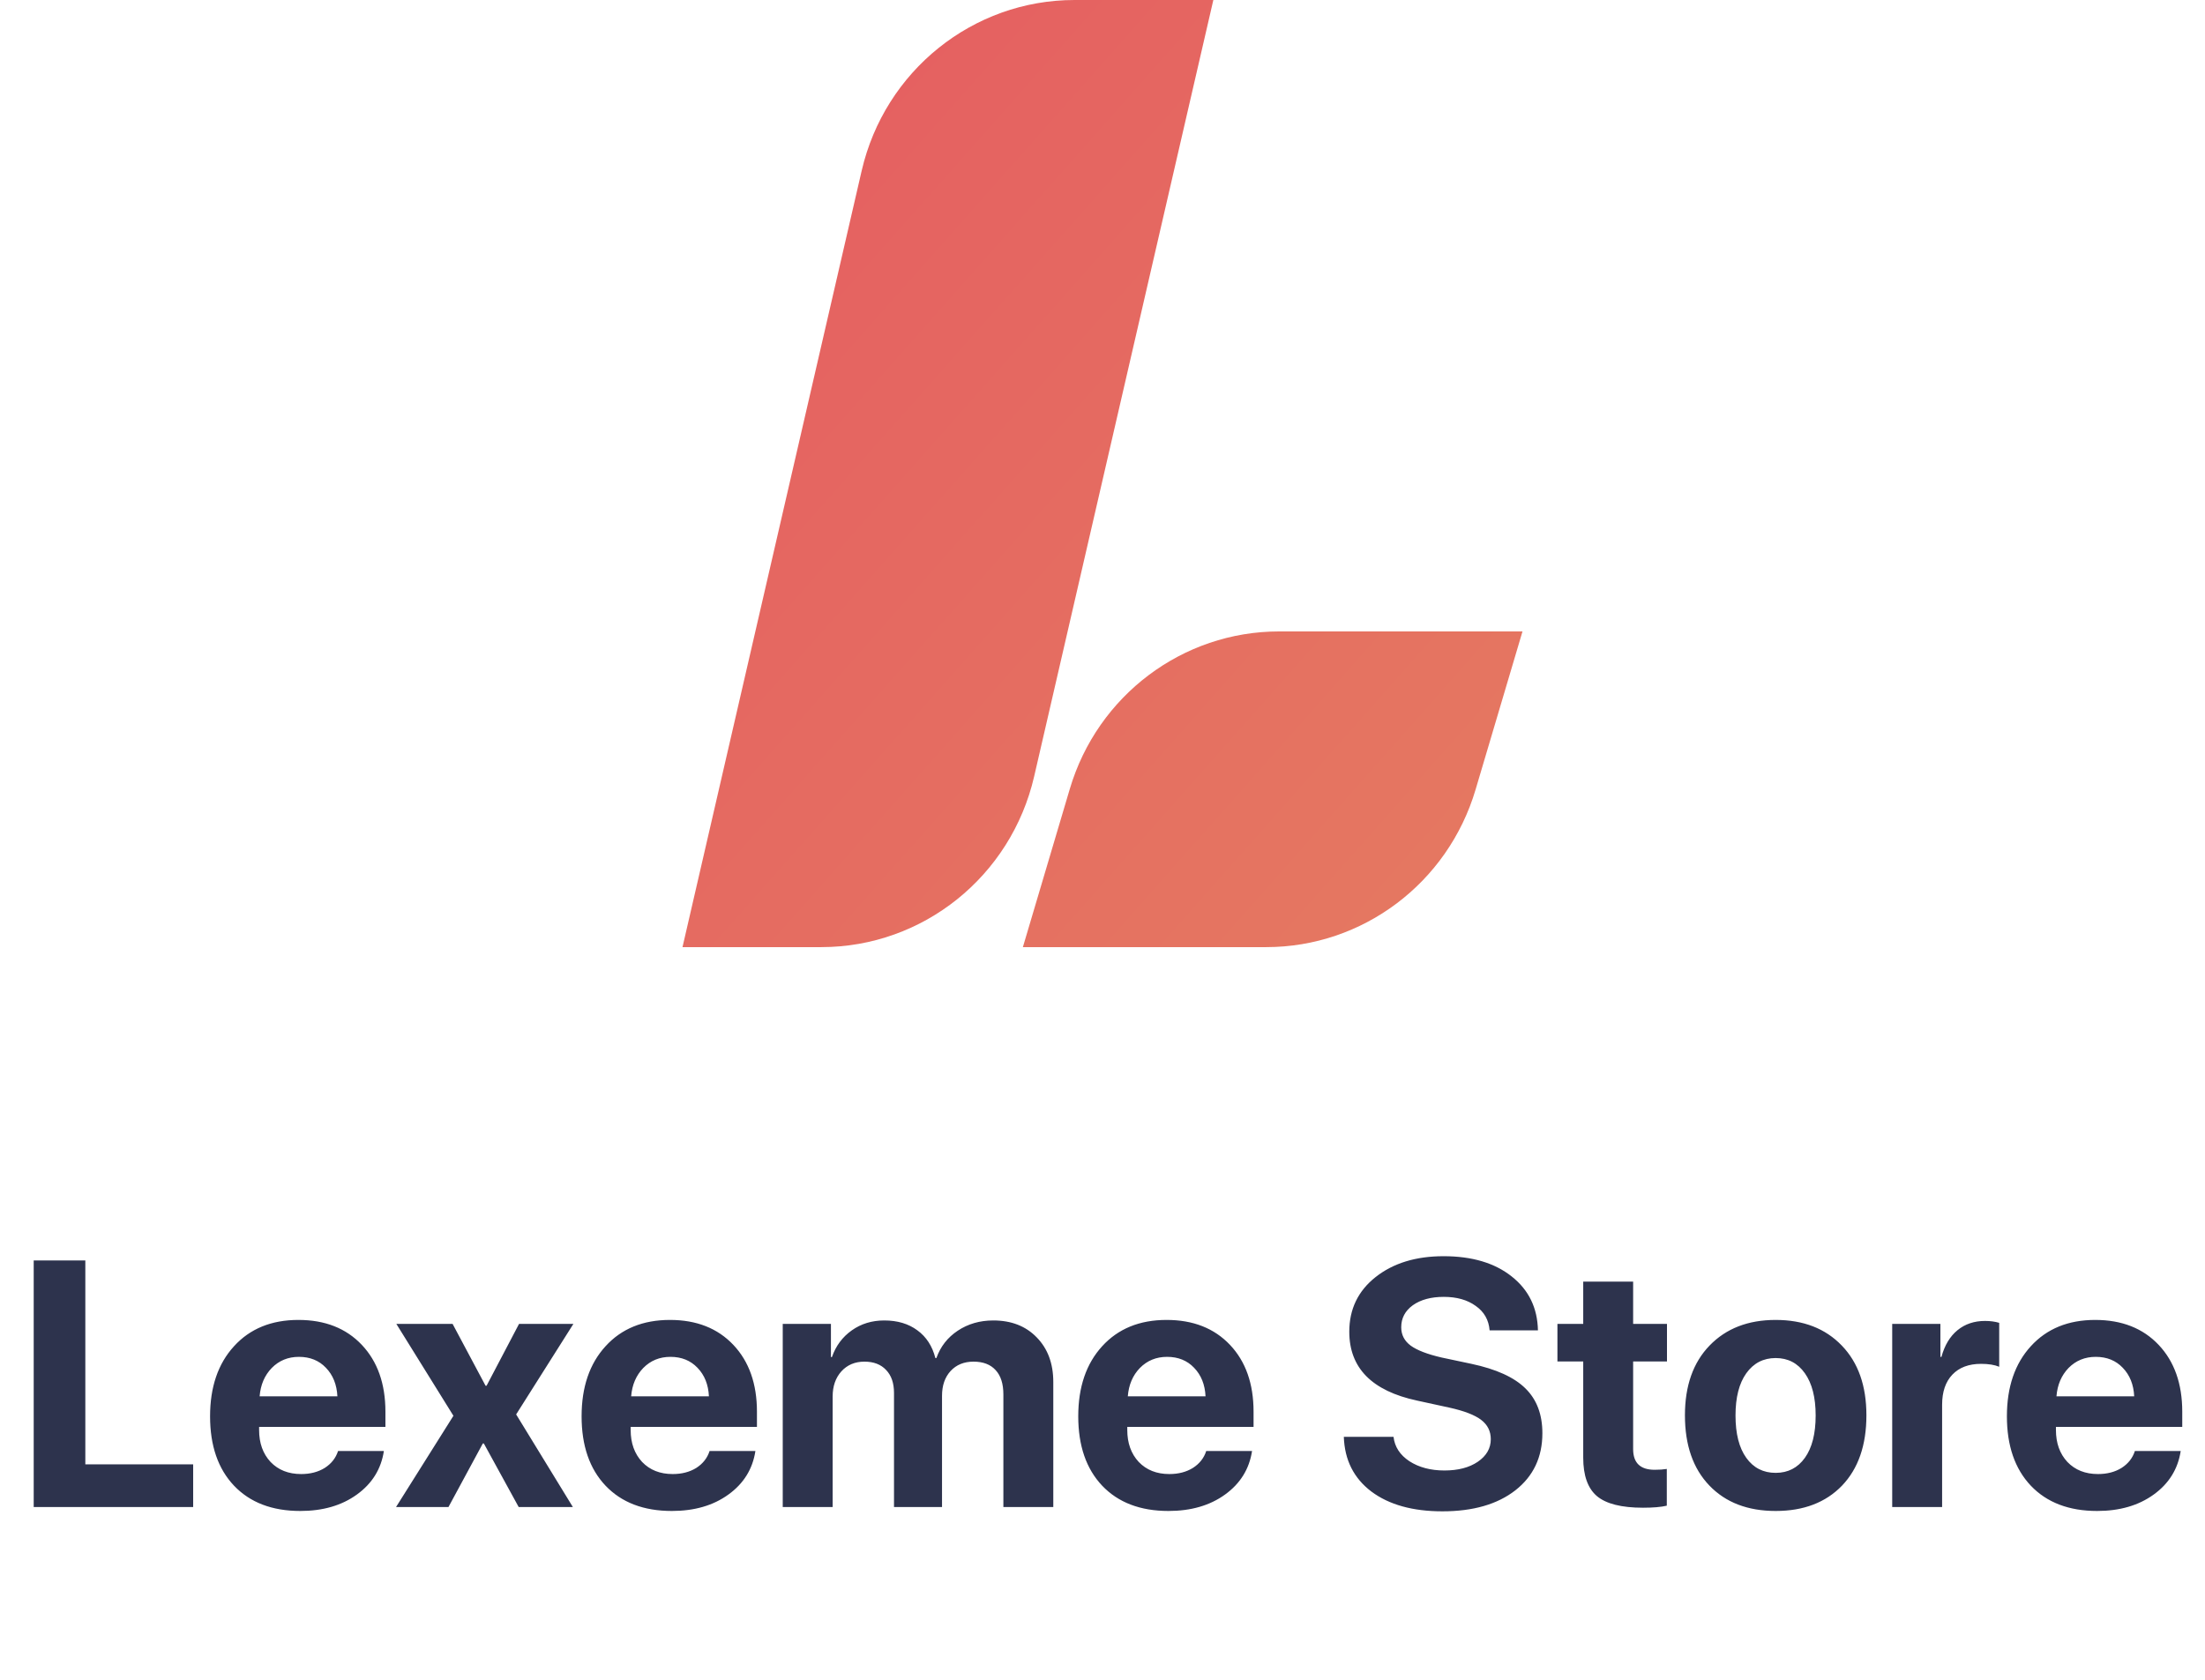 <svg width="63" height="48" viewBox="0 0 63 48" fill="none" xmlns="http://www.w3.org/2000/svg">
<path d="M24.619 4.88C25.279 2.022 27.799 0 30.701 0H34.667L29.548 22.184C28.889 25.042 26.369 27.064 23.466 27.064H19.5L24.619 4.88Z" fill="url(#paint0_linear_19_6550)"/>
<path d="M30.566 22.543C31.359 19.872 33.79 18.043 36.548 18.043H43.5L42.159 22.564C41.366 25.235 38.935 27.064 36.177 27.064H29.225L30.566 22.543Z" fill="url(#paint1_linear_19_6550)"/>
<path d="M5.519 41.843V43.064H0.963V36.018H2.438V41.843H5.519ZM8.541 38.772C8.232 38.772 7.973 38.878 7.765 39.089C7.56 39.301 7.444 39.571 7.418 39.9H9.64C9.623 39.565 9.514 39.293 9.312 39.084C9.114 38.876 8.857 38.772 8.541 38.772ZM9.659 41.462H10.968C10.89 41.977 10.633 42.392 10.196 42.707C9.763 43.02 9.225 43.176 8.58 43.176C7.776 43.176 7.145 42.935 6.686 42.453C6.23 41.972 6.002 41.311 6.002 40.471C6.002 39.635 6.23 38.967 6.686 38.469C7.141 37.968 7.755 37.717 8.526 37.717C9.285 37.717 9.889 37.955 10.338 38.43C10.787 38.905 11.012 39.542 11.012 40.339V40.774H7.403V40.862C7.403 41.236 7.512 41.54 7.73 41.775C7.952 42.006 8.243 42.121 8.604 42.121C8.865 42.121 9.09 42.063 9.278 41.946C9.467 41.825 9.594 41.664 9.659 41.462ZM13.824 41.247H13.795L12.813 43.064H11.315L12.955 40.456L11.324 37.83H12.931L13.873 39.597H13.902L14.83 37.83H16.383L14.747 40.417L16.368 43.064H14.82L13.824 41.247ZM19.156 38.772C18.847 38.772 18.588 38.878 18.38 39.089C18.175 39.301 18.059 39.571 18.033 39.9H20.255C20.239 39.565 20.13 39.293 19.928 39.084C19.729 38.876 19.472 38.772 19.156 38.772ZM20.274 41.462H21.583C21.505 41.977 21.248 42.392 20.811 42.707C20.379 43.02 19.84 43.176 19.195 43.176C18.391 43.176 17.76 42.935 17.301 42.453C16.845 41.972 16.617 41.311 16.617 40.471C16.617 39.635 16.845 38.967 17.301 38.469C17.756 37.968 18.37 37.717 19.142 37.717C19.9 37.717 20.504 37.955 20.953 38.43C21.402 38.905 21.627 39.542 21.627 40.339V40.774H18.019V40.862C18.019 41.236 18.128 41.54 18.346 41.775C18.567 42.006 18.858 42.121 19.22 42.121C19.48 42.121 19.705 42.063 19.894 41.946C20.082 41.825 20.209 41.664 20.274 41.462ZM22.364 43.064V37.83H23.741V38.777H23.77C23.881 38.458 24.07 38.204 24.337 38.015C24.604 37.826 24.913 37.732 25.265 37.732C25.642 37.732 25.958 37.826 26.212 38.015C26.466 38.2 26.637 38.464 26.725 38.806H26.754C26.871 38.477 27.075 38.217 27.364 38.025C27.657 37.83 27.996 37.732 28.38 37.732C28.894 37.732 29.308 37.893 29.62 38.215C29.936 38.538 30.094 38.962 30.094 39.49V43.064H28.668V39.846C28.668 39.543 28.595 39.312 28.448 39.153C28.302 38.99 28.09 38.909 27.814 38.909C27.543 38.909 27.325 38.998 27.159 39.177C26.996 39.356 26.915 39.592 26.915 39.885V43.064H25.543V39.802C25.543 39.522 25.468 39.304 25.318 39.148C25.169 38.988 24.962 38.909 24.698 38.909C24.428 38.909 24.208 39.001 24.039 39.187C23.873 39.372 23.79 39.612 23.79 39.905V43.064H22.364ZM33.346 38.772C33.036 38.772 32.778 38.878 32.569 39.089C32.364 39.301 32.249 39.571 32.223 39.9H34.444C34.428 39.565 34.319 39.293 34.117 39.084C33.919 38.876 33.661 38.772 33.346 38.772ZM34.464 41.462H35.773C35.694 41.977 35.437 42.392 35.001 42.707C34.568 43.02 34.029 43.176 33.385 43.176C32.581 43.176 31.949 42.935 31.49 42.453C31.035 41.972 30.807 41.311 30.807 40.471C30.807 39.635 31.035 38.967 31.49 38.469C31.946 37.968 32.56 37.717 33.331 37.717C34.09 37.717 34.693 37.955 35.143 38.43C35.592 38.905 35.816 39.542 35.816 40.339V40.774H32.208V40.862C32.208 41.236 32.317 41.54 32.535 41.775C32.757 42.006 33.048 42.121 33.409 42.121C33.67 42.121 33.894 42.063 34.083 41.946C34.272 41.825 34.399 41.664 34.464 41.462ZM38.395 41.057H39.815C39.848 41.343 39.999 41.576 40.27 41.755C40.543 41.931 40.877 42.019 41.27 42.019C41.661 42.019 41.978 41.936 42.223 41.77C42.47 41.601 42.594 41.386 42.594 41.125C42.594 40.898 42.503 40.714 42.32 40.574C42.138 40.434 41.834 40.316 41.407 40.222L40.489 40.022C39.197 39.745 38.551 39.089 38.551 38.054C38.551 37.41 38.801 36.889 39.303 36.492C39.807 36.094 40.455 35.896 41.246 35.896C42.06 35.896 42.709 36.09 43.194 36.477C43.679 36.861 43.928 37.374 43.941 38.015H42.56C42.537 37.719 42.405 37.486 42.164 37.317C41.926 37.144 41.622 37.058 41.251 37.058C40.886 37.058 40.592 37.138 40.367 37.297C40.146 37.457 40.035 37.667 40.035 37.927C40.035 38.142 40.125 38.316 40.304 38.45C40.486 38.583 40.781 38.697 41.188 38.791L42.042 38.972C42.748 39.122 43.263 39.356 43.585 39.675C43.907 39.991 44.068 40.417 44.068 40.955C44.068 41.638 43.811 42.182 43.297 42.585C42.783 42.986 42.088 43.186 41.212 43.186C40.362 43.186 39.685 42.997 39.181 42.62C38.679 42.239 38.417 41.718 38.395 41.057ZM45.235 36.623H46.661V37.83H47.628V38.904H46.661V41.409C46.661 41.802 46.866 41.999 47.276 41.999C47.41 41.999 47.525 41.991 47.623 41.975V43.025C47.457 43.064 47.231 43.083 46.944 43.083C46.329 43.083 45.89 42.973 45.626 42.751C45.366 42.53 45.235 42.164 45.235 41.653V38.904H44.498V37.83H45.235V36.623ZM52.628 42.453C52.162 42.935 51.531 43.176 50.733 43.176C49.936 43.176 49.304 42.934 48.839 42.449C48.373 41.964 48.141 41.295 48.141 40.442C48.141 39.599 48.375 38.935 48.844 38.45C49.316 37.961 49.946 37.717 50.733 37.717C51.524 37.717 52.154 37.961 52.623 38.45C53.092 38.935 53.326 39.599 53.326 40.442C53.326 41.298 53.093 41.968 52.628 42.453ZM50.733 42.087C51.085 42.087 51.363 41.944 51.568 41.658C51.773 41.371 51.876 40.968 51.876 40.447C51.876 39.932 51.773 39.53 51.568 39.241C51.363 38.951 51.085 38.806 50.733 38.806C50.382 38.806 50.102 38.951 49.894 39.241C49.688 39.53 49.586 39.932 49.586 40.447C49.586 40.968 49.688 41.371 49.894 41.658C50.099 41.944 50.379 42.087 50.733 42.087ZM54.063 43.064V37.83H55.44V38.772H55.47C55.561 38.44 55.714 38.186 55.929 38.01C56.144 37.834 56.406 37.746 56.715 37.746C56.865 37.746 57 37.764 57.12 37.8V39.055C56.987 39 56.814 38.972 56.602 38.972C56.251 38.972 55.977 39.075 55.782 39.28C55.587 39.485 55.489 39.771 55.489 40.139V43.064H54.063ZM59.879 38.772C59.57 38.772 59.311 38.878 59.102 39.089C58.898 39.301 58.782 39.571 58.756 39.9H60.977C60.961 39.565 60.852 39.293 60.65 39.084C60.452 38.876 60.195 38.772 59.879 38.772ZM60.997 41.462H62.306C62.227 41.977 61.97 42.392 61.534 42.707C61.101 43.02 60.562 43.176 59.918 43.176C59.114 43.176 58.482 42.935 58.023 42.453C57.568 41.972 57.34 41.311 57.34 40.471C57.34 39.635 57.568 38.967 58.023 38.469C58.479 37.968 59.093 37.717 59.864 37.717C60.623 37.717 61.227 37.955 61.676 38.43C62.125 38.905 62.35 39.542 62.35 40.339V40.774H58.741V40.862C58.741 41.236 58.85 41.54 59.068 41.775C59.29 42.006 59.581 42.121 59.942 42.121C60.203 42.121 60.427 42.063 60.616 41.946C60.805 41.825 60.932 41.664 60.997 41.462Z" fill="#2D334D"/>
<defs>
<linearGradient id="paint0_linear_19_6550" x1="19.5" y1="0" x2="46.37" y2="23.828" gradientUnits="userSpaceOnUse">
<stop stop-color="#E55C61"/>
<stop offset="1" stop-color="#E57A61"/>
</linearGradient>
<linearGradient id="paint1_linear_19_6550" x1="19.5" y1="0" x2="46.37" y2="23.828" gradientUnits="userSpaceOnUse">
<stop stop-color="#E55C61"/>
<stop offset="1" stop-color="#E57A61"/>
</linearGradient>
</defs>
</svg>
